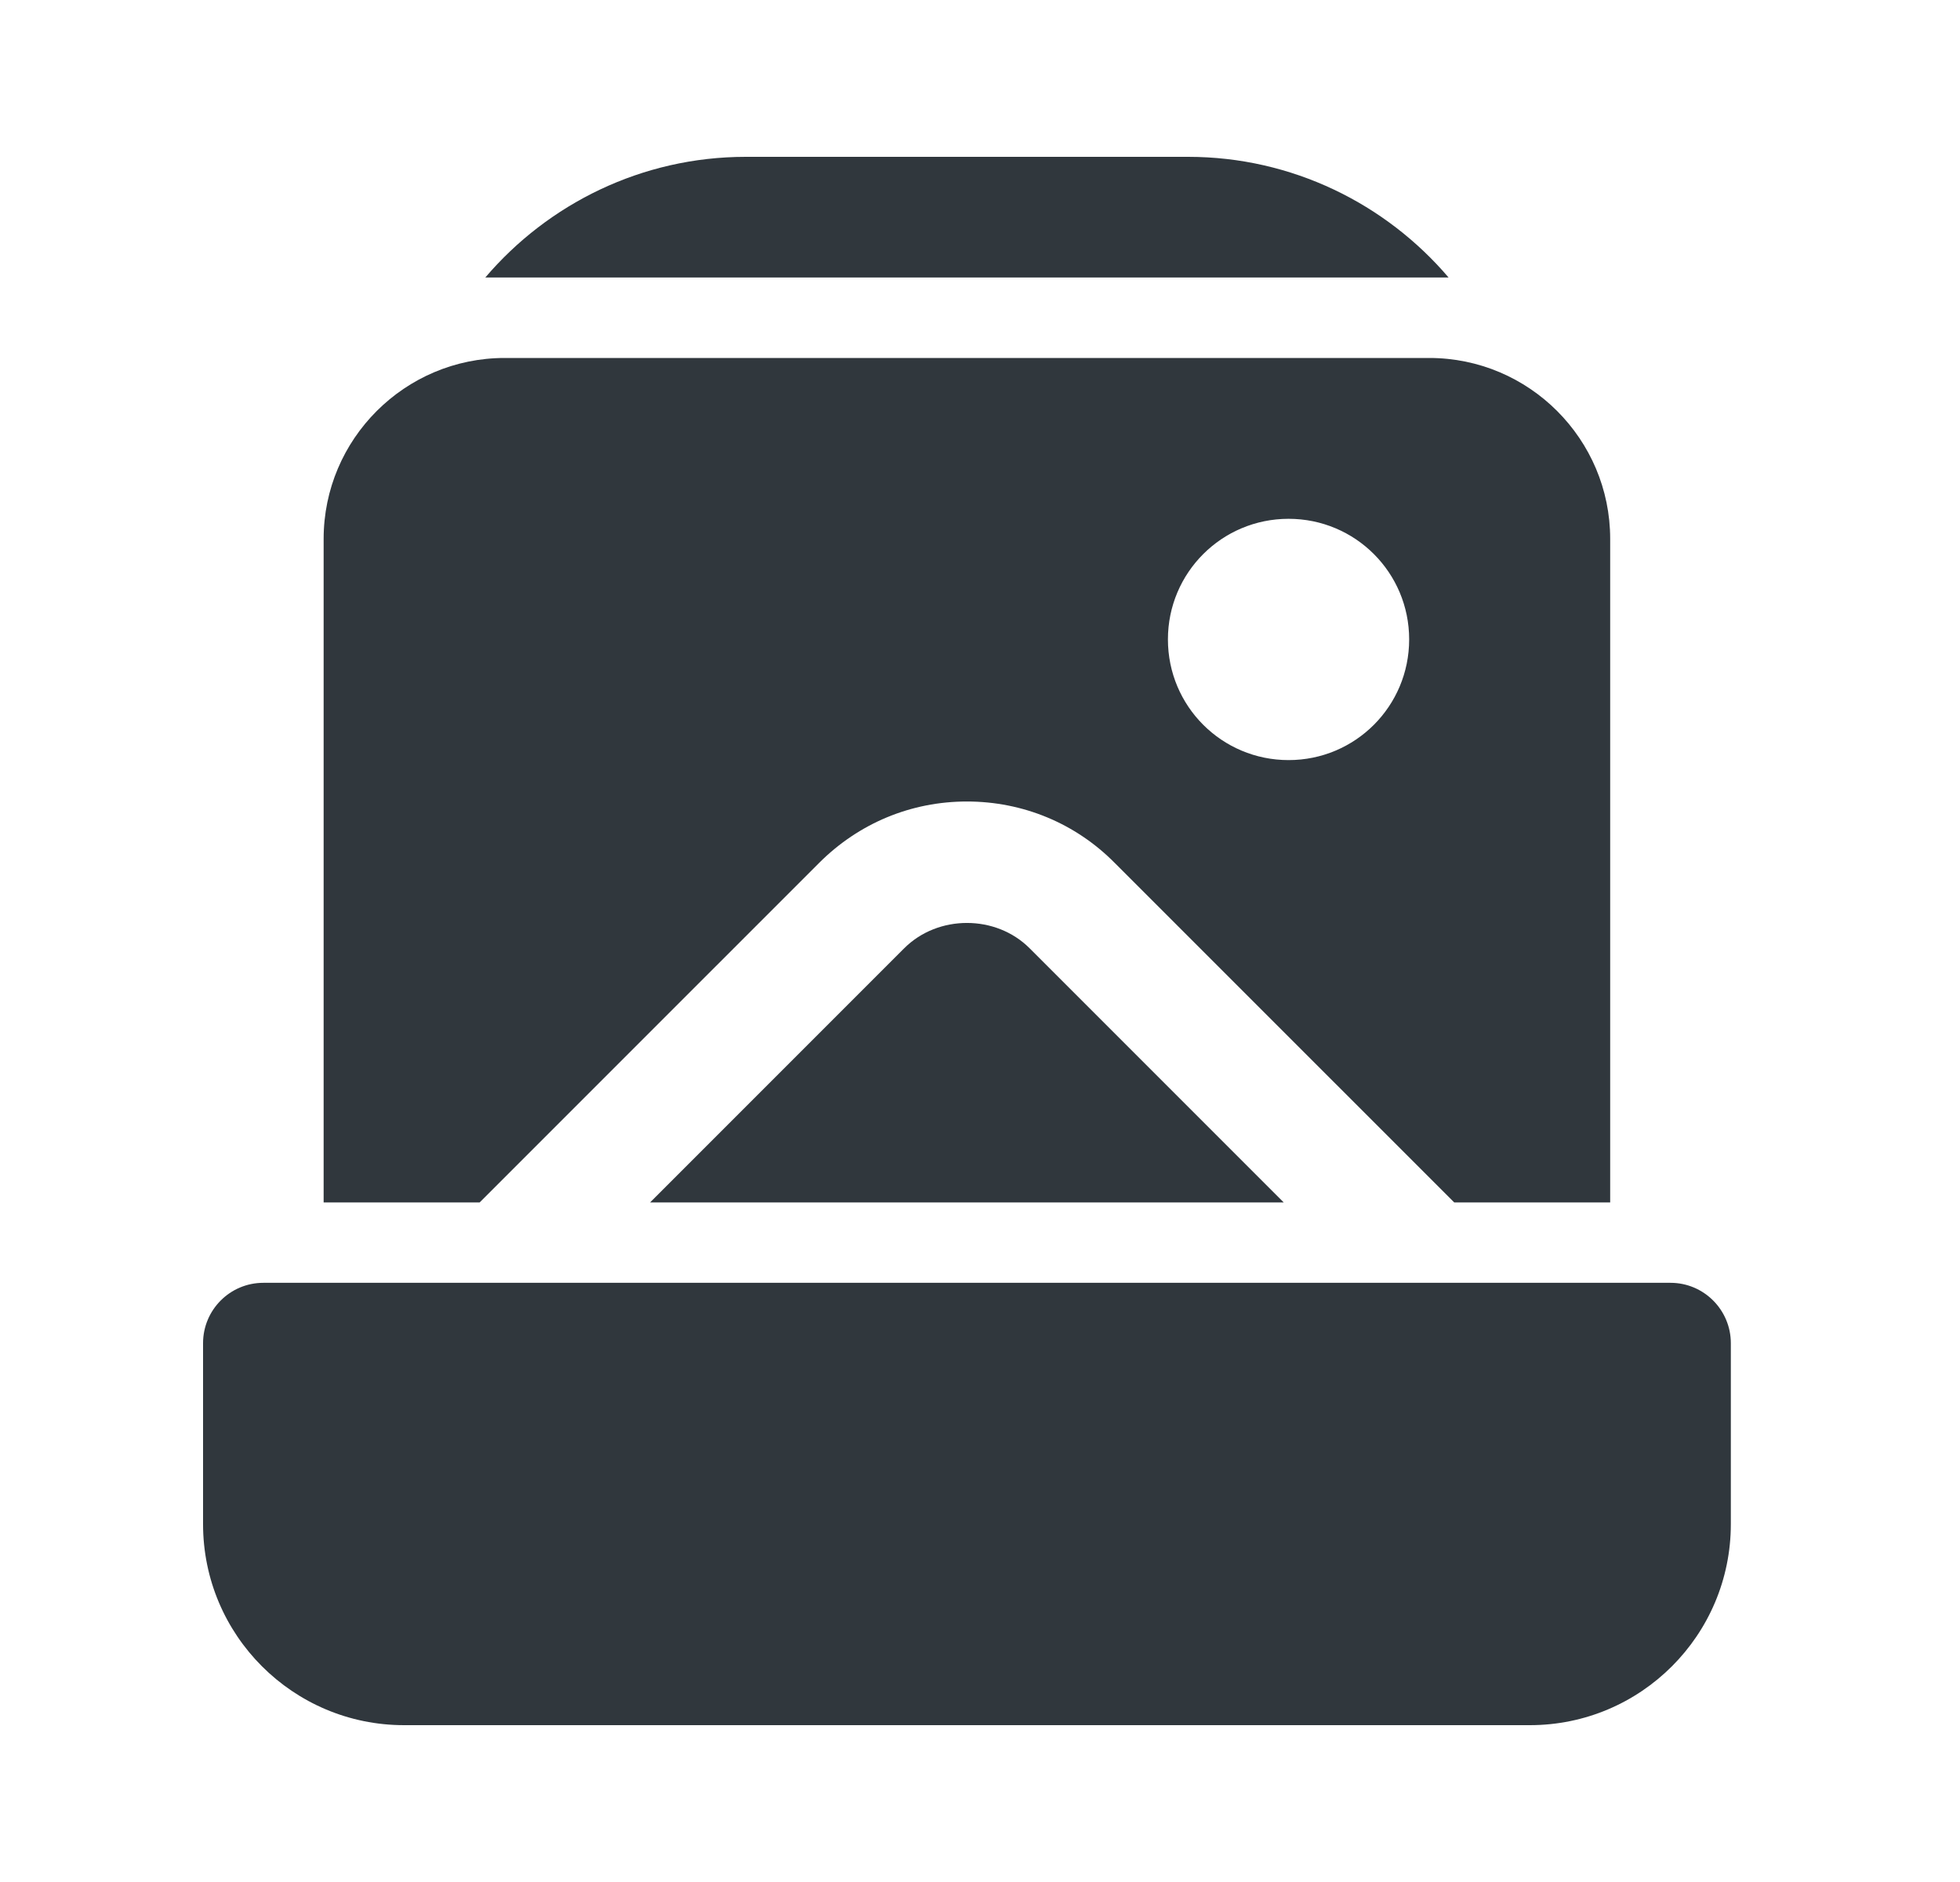 <svg width="25" height="24" viewBox="0 0 25 24" fill="none" xmlns="http://www.w3.org/2000/svg">
<path d="M15.154 2H9.513C8.185 2 6.99 2.6 6.19 3.539H18.477C17.677 2.6 16.482 2 15.154 2ZM13.133 12.093C12.703 11.662 11.964 11.662 11.533 12.093L8.292 15.334H16.374L13.133 12.093ZM18.231 4.565H6.436C5.164 4.565 4.128 5.6 4.128 6.872V15.334H6.118L10.446 11.006C10.954 10.498 11.62 10.221 12.333 10.221C13.046 10.221 13.718 10.498 14.22 11.006L18.549 15.334H20.538V6.872C20.538 5.6 19.503 4.565 18.231 4.565ZM16.436 9.693C15.585 9.693 14.897 9.006 14.897 8.154C14.897 7.303 15.585 6.616 16.436 6.616C17.287 6.616 17.974 7.303 17.974 8.154C17.974 9.006 17.287 9.693 16.436 9.693ZM11.533 12.093L8.292 15.334H16.374L13.133 12.093C12.703 11.662 11.964 11.662 11.533 12.093ZM21.308 16.359H3.359C2.934 16.359 2.59 16.704 2.59 17.129V19.436C2.59 20.852 3.738 22 5.154 22H19.513C20.929 22 22.077 20.852 22.077 19.436V17.129C22.077 16.704 21.732 16.359 21.308 16.359Z" fill="#30373D"/>
</svg>

